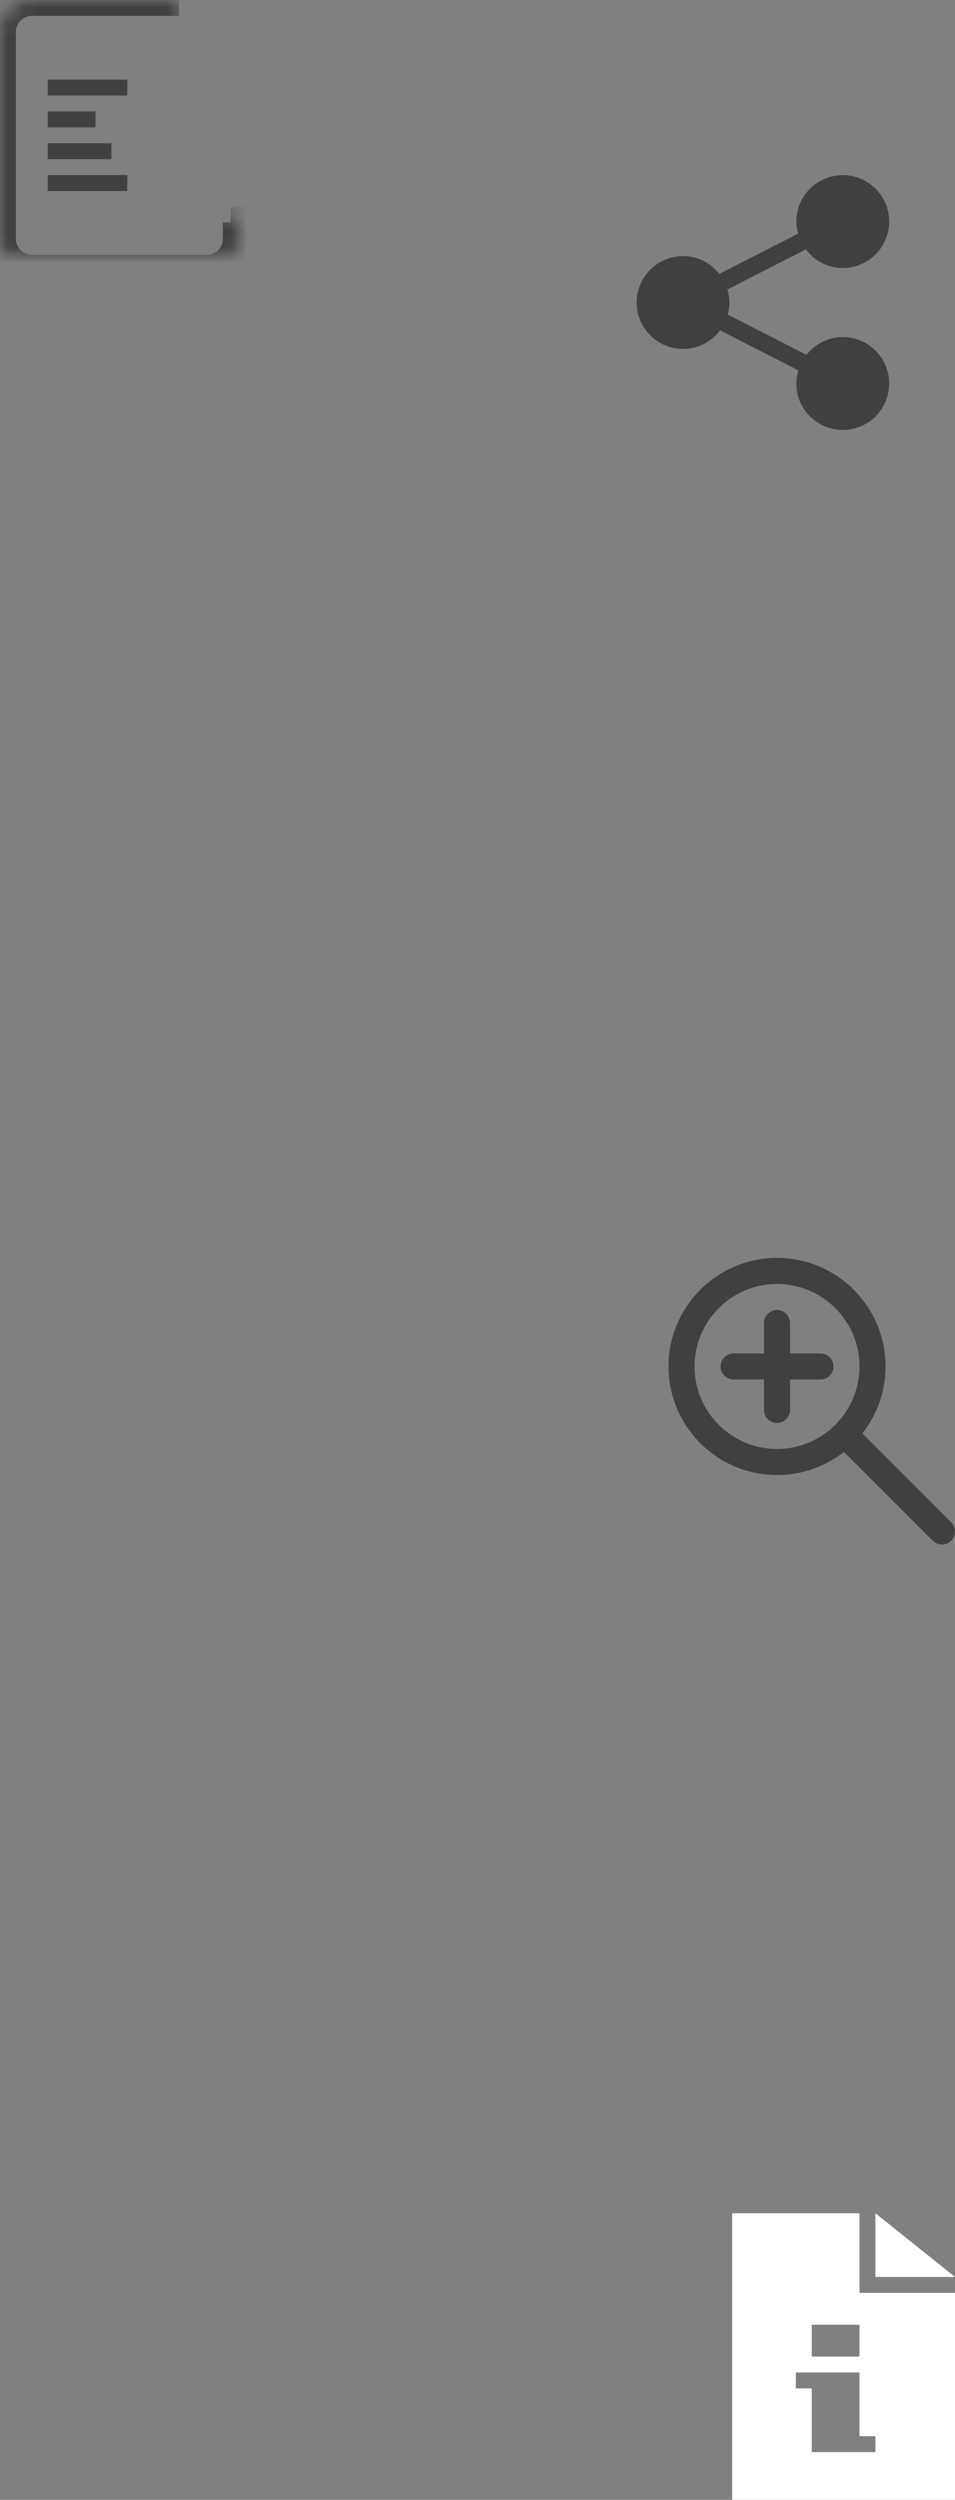 <?xml version="1.0" encoding="UTF-8" standalone="no"?>
<svg width="60px" height="157px" viewBox="0 0 60 157" version="1.1" xmlns="http://www.w3.org/2000/svg" xmlns:xlink="http://www.w3.org/1999/xlink">
    <rect x="0" y="0" width="60" height="157" fill="#808080" stroke="none"/>
    <!-- Generator: Sketch 3.8.3 (29802) - http://www.bohemiancoding.com/sketch -->
    <title>Group 2</title>
    <desc>Created with Sketch.</desc>
    <defs>
        <circle id="path-1" cx="13.5" cy="10.5" r="4.5"></circle>
        <mask id="mask-2" maskContentUnits="userSpaceOnUse" maskUnits="objectBoundingBox" x="0" y="0" width="9" height="9" fill="white">
            <use xlink:href="#path-1"></use>
        </mask>
        <rect id="path-3" x="13" y="9" width="1" height="3"></rect>
        <mask id="mask-4" maskContentUnits="userSpaceOnUse" maskUnits="objectBoundingBox" x="0" y="0" width="1" height="3" fill="white">
            <use xlink:href="#path-3"></use>
        </mask>
        <rect id="path-5" x="12" y="10" width="3" height="1"></rect>
        <mask id="mask-6" maskContentUnits="userSpaceOnUse" maskUnits="objectBoundingBox" x="0" y="0" width="3" height="1" fill="white">
            <use xlink:href="#path-5"></use>
        </mask>
        <rect id="path-7" x="16.811" y="10.871" width="2.121" height="6"></rect>
        <mask id="mask-8" maskContentUnits="userSpaceOnUse" maskUnits="objectBoundingBox" x="0" y="0" width="2.121" height="6" fill="white">
            <use xlink:href="#path-7"></use>
        </mask>
        <path d="M11.252,1 L1.992,1 C0.893,1 0,1.895 0,3 L0,16 C0,17.11 0.892,18 1.992,18 L13.008,18 C14.107,18 15,17.103 15,15.996 L15,15.181 L15,14.965 C14.837,14.988 14.67,15 14.5,15" id="path-9"></path>
        <mask id="mask-10" maskContentUnits="userSpaceOnUse" maskUnits="objectBoundingBox" x="0" y="0" width="15" height="17" fill="white">
            <use xlink:href="#path-9"></use>
        </mask>
        <polygon id="path-11" points="11.081 0.963 15 5 11 5"></polygon>
        <mask id="mask-12" maskContentUnits="userSpaceOnUse" maskUnits="objectBoundingBox" x="0" y="0" width="4" height="4.037" fill="white">
            <use xlink:href="#path-11"></use>
        </mask>
    </defs>
    <g id="Final" stroke="none" stroke-width="1" fill="none" fill-rule="evenodd">
        <g id="new-icons" transform="translate(0, -1)">
            <g id="Group-3">
                <g id="Group-2">
                    <g id="zoom-icon">
                        <use id="Oval-11" stroke="#404040" mask="url(#mask-2)" stroke-width="4" xlink:href="#path-1"></use>
                        <use id="Rectangle-111" stroke="#404040" mask="url(#mask-4)" stroke-width="2" fill="#D8D8D8" xlink:href="#path-3"></use>
                        <use id="Rectangle-110" stroke="#404040" mask="url(#mask-6)" stroke-width="2" fill="#D8D8D8" xlink:href="#path-5"></use>
                        <use id="Rectangle-106" stroke="#404040" mask="url(#mask-8)" stroke-width="2" transform="translate(17.871, 13.871) rotate(-45) translate(-17.871, -13.871) " xlink:href="#path-7"></use>
                        <use id="Combined-Shape" stroke="#404040" mask="url(#mask-10)" stroke-width="2" xlink:href="#path-9"></use>
                        <use id="Rectangle-109" stroke="#404040" mask="url(#mask-12)" stroke-width="2" fill="#D8D8D8" xlink:href="#path-11"></use>
                        <polygon id="Line" fill="#404040" points="3 13 8 13 8 13 8 12 8 12 3 12 3 12 3 13"></polygon>
                        <polygon id="Line" fill="#404040" points="3 9 6 9 6 9 6 8 6 8 3 8 3 8 3 9"></polygon>
                        <polygon id="Line" fill="#404040" points="7 11 7 11 7 10 7 10 3 10 3 10 3 11 3 11"></polygon>
                        <polygon id="Line" fill="#404040" points="3 7 8 7 8 7 8 6 8 6 3 6 3 6 3 7"></polygon>
                    </g>
                    <g id="share" transform="translate(40, 12)" fill="#404040">
                        <g id="Capa_1">
                            <path d="M12.947,10.169 C12.021,10.169 11.204,10.61 10.67,11.286 L5.719,8.754 C5.784,8.512 5.83,8.263 5.83,8 C5.83,7.713 5.775,7.444 5.698,7.182 L10.627,4.661 C11.158,5.368 11.996,5.83 12.948,5.83 C14.56,5.83 15.865,4.525 15.865,2.914 C15.865,1.305 14.56,0 12.948,0 C11.34,0 10.034,1.305 10.034,2.914 C10.034,3.178 10.08,3.429 10.146,3.671 L5.195,6.203 C4.661,5.527 3.842,5.084 2.915,5.084 C1.304,5.084 0,6.39 0,8 C0,9.61 1.304,10.915 2.915,10.915 C3.868,10.915 4.705,10.452 5.238,9.744 L10.166,12.265 C10.088,12.526 10.032,12.798 10.032,13.085 C10.032,14.695 11.338,16 12.947,16 C14.559,16 15.863,14.695 15.863,13.085 C15.864,11.473 14.56,10.169 12.947,10.169 L12.947,10.169 Z" id="Shape"></path>
                        </g>
                    </g>
                    <g id="zoom-in" transform="translate(42, 80)" fill="#404040">
                        <g id="Capa_1">
                            <g id="Group">
                                <path d="M17.76,16.603 L12.182,11.025 C13.093,9.865 13.637,8.404 13.637,6.819 C13.637,3.059 10.578,0 6.818,0 C3.059,0 0,3.059 0,6.819 C0,10.578 3.059,13.637 6.818,13.637 C8.404,13.637 9.865,13.093 11.024,12.182 L16.603,17.76 C16.763,17.92 16.972,18 17.182,18 C17.391,18 17.601,17.92 17.76,17.76 C18.08,17.441 18.08,16.923 17.76,16.603 L17.76,16.603 Z M1.636,6.819 C1.636,3.961 3.961,1.636 6.818,1.636 C9.676,1.636 12.001,3.961 12.001,6.818 C12.001,9.676 9.676,12 6.818,12 C3.961,12.001 1.636,9.676 1.636,6.819 L1.636,6.819 Z" id="Shape"></path>
                                <path d="M9.546,6 L7.637,6 L7.637,4.091 C7.637,3.639 7.27,3.273 6.818,3.273 C6.367,3.273 6,3.639 6,4.091 L6,6 L4.091,6 C3.639,6 3.273,6.367 3.273,6.818 C3.273,7.27 3.639,7.637 4.091,7.637 L6,7.637 L6,9.546 C6,9.998 6.367,10.364 6.818,10.364 C7.27,10.364 7.637,9.998 7.637,9.546 L7.637,7.637 L9.546,7.637 C9.998,7.637 10.364,7.27 10.364,6.818 C10.364,6.367 9.998,6 9.546,6 L9.546,6 Z" id="Shape"></path>
                            </g>
                        </g>
                    </g>
                </g>
                <g id="ic_metadata" transform="translate(46, 140)" fill="#FFFFFF">
                    <path d="M8,0 L0,0 L0,18 L14,18 L14,5 L8,5 L8,-2.77555756e-16 Z M5,10 L8,10 L8,15 L5,15 L5,10 Z M4,10 L5,10 L5,11 L4,11 L4,10 Z M8,14 L9,14 L9,15 L8,15 L8,14 Z M5,7 L8,7 L8,9 L5,9 L5,7 Z M9,0 L9,4 L14,4 L9,0 Z"></path>
                </g>
            </g>
        </g>
    </g>
</svg>